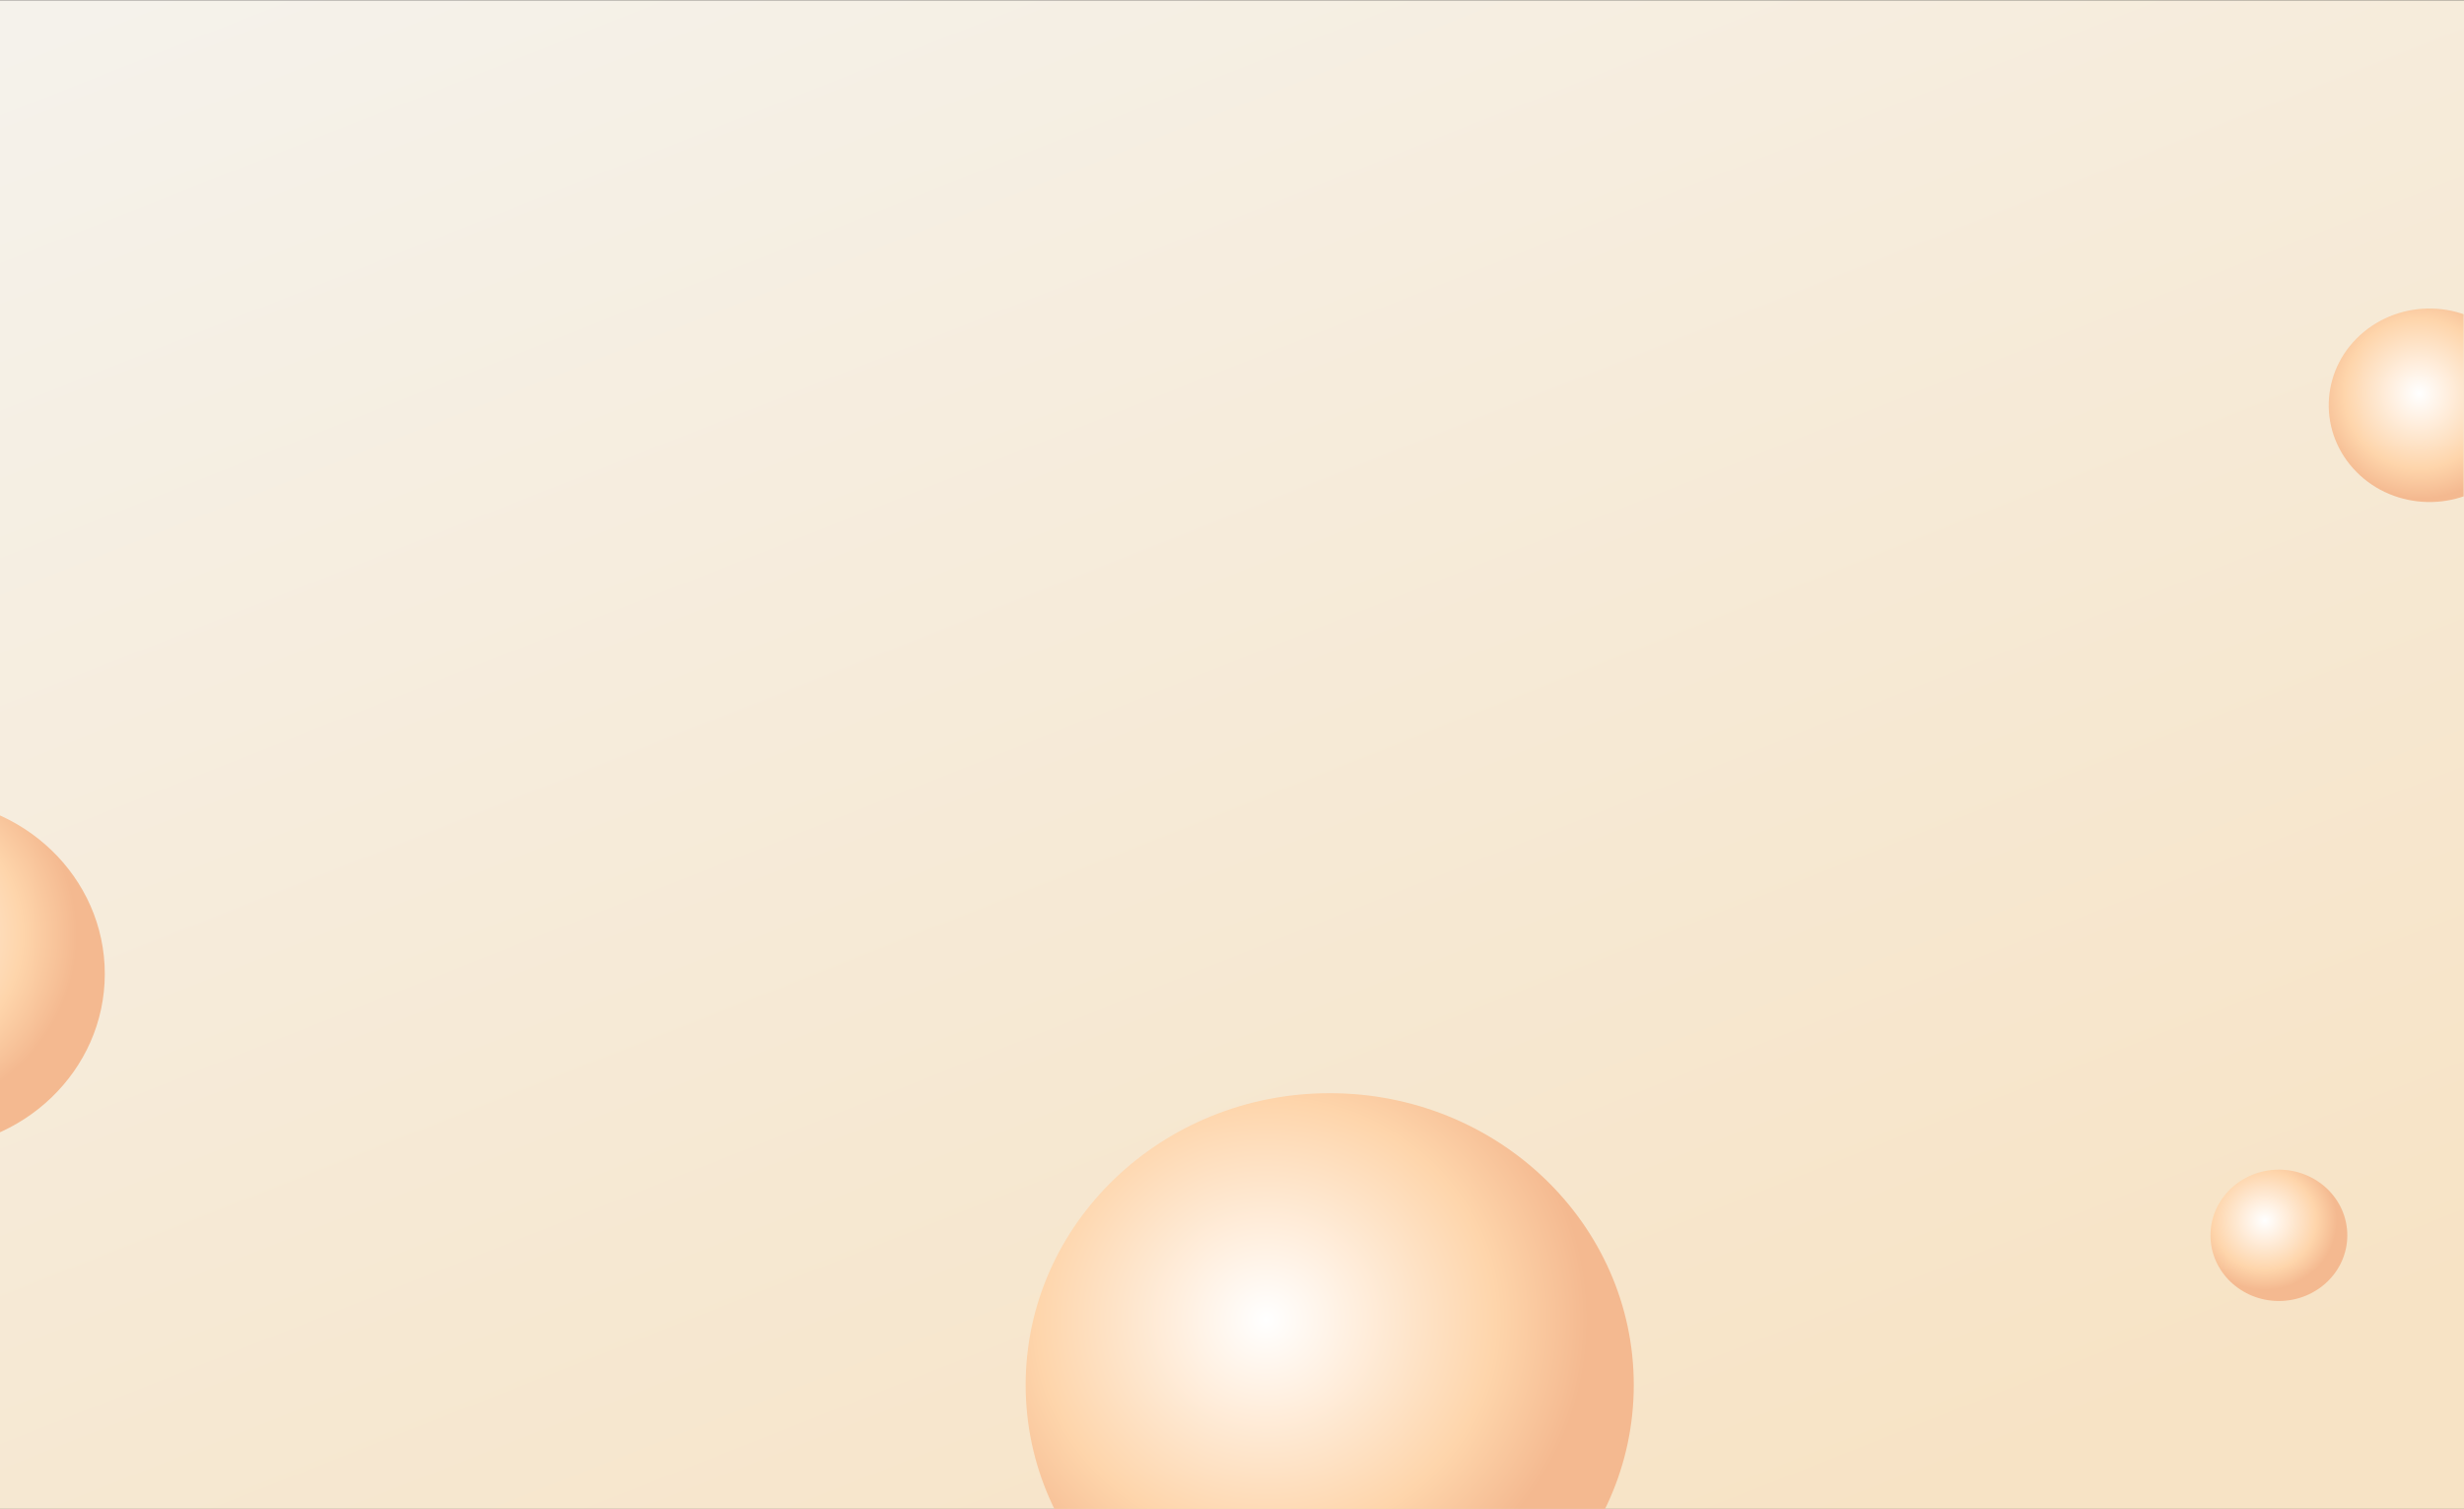 <svg xmlns="http://www.w3.org/2000/svg" xmlns:xlink="http://www.w3.org/1999/xlink" width="1586" height="971.185" viewBox="0 0 1586 971.185">
  <rect x="0" y="0" width="1586" height="971.185" fill="#333333" stroke="none"/>
  <defs>
    <linearGradient id="linear-gradient" x1="0.115" y1="-0.047" x2="0.79" y2="0.986" gradientUnits="objectBoundingBox">
      <stop offset="0" stop-color="#f5f2eb"/>
      <stop offset="1" stop-color="#f7e3c5"/>
    </linearGradient>
    <clipPath id="clip-path">
      <rect id="Rectangle_33" data-name="Rectangle 33" width="1585.747" height="971.185" rx="26.979" fill="none"/>
    </clipPath>
    <radialGradient id="radial-gradient" cx="0.494" cy="0.347" r="0.528" gradientTransform="matrix(0.757, 0.653, -0.653, 0.757, 0.35, -0.164)" gradientUnits="objectBoundingBox">
      <stop offset="0" stop-color="#fff"/>
      <stop offset="0.713" stop-color="#fed5ab"/>
      <stop offset="1" stop-color="#f4b990"/>
    </radialGradient>
    <radialGradient id="radial-gradient-2" cx="0.396" cy="0.388" r="0.528" gradientTransform="translate(0)" xlink:href="#radial-gradient"/>
    <radialGradient id="radial-gradient-3" cx="0.396" cy="0.388" r="0.528" gradientTransform="translate(0)" xlink:href="#radial-gradient"/>
    <radialGradient id="radial-gradient-4" cx="0.396" cy="0.388" r="0.528" gradientTransform="matrix(1, 0, 0, 1, 0, 0)" xlink:href="#radial-gradient"/>
  </defs>
  <g id="Group_139" data-name="Group 139" transform="translate(-334 -106.815)">
    <rect id="Rectangle_32" data-name="Rectangle 32" width="1586" height="971" transform="translate(334 107)" fill="url(#linear-gradient)"/>
    <g id="Group_138" data-name="Group 138">
      <g id="Group_95" data-name="Group 95" transform="translate(246.315 40.208)">
        <g id="Group_94" data-name="Group 94" transform="translate(87.685 66.607)" clip-path="url(#clip-path)">
          <path id="Path_94" data-name="Path 94" d="M63.781,1.3c35.225.716,64.361,29.679,65.077,64.692s-27.26,62.817-62.485,62.1S2.011,98.41,1.3,63.4,28.556.58,63.781,1.3Z" transform="translate(1472.301 254.375) rotate(-40.781)" fill="url(#radial-gradient)"/>
          <ellipse id="Ellipse_19" data-name="Ellipse 19" cx="44.036" cy="42.258" rx="44.036" ry="42.258" transform="translate(1422.818 752.863)" fill="url(#radial-gradient-2)"/>
          <ellipse id="Ellipse_20" data-name="Ellipse 20" cx="117.377" cy="112.639" rx="117.377" ry="112.639" transform="translate(-167.301 514.186)" fill="url(#radial-gradient-3)"/>
          <ellipse id="Ellipse_21" data-name="Ellipse 21" cx="195.706" cy="187.807" rx="195.706" ry="187.807" transform="translate(660.193 703.629)" fill="url(#radial-gradient-4)"/>
          <ellipse id="Ellipse_22" data-name="Ellipse 22" cx="111.219" cy="106.73" rx="111.219" ry="106.73" transform="translate(308.992 -76.548)" opacity="0.3" fill="url(#radial-gradient-4)"/>
        </g>
      </g>
    </g>
  </g>
</svg>
